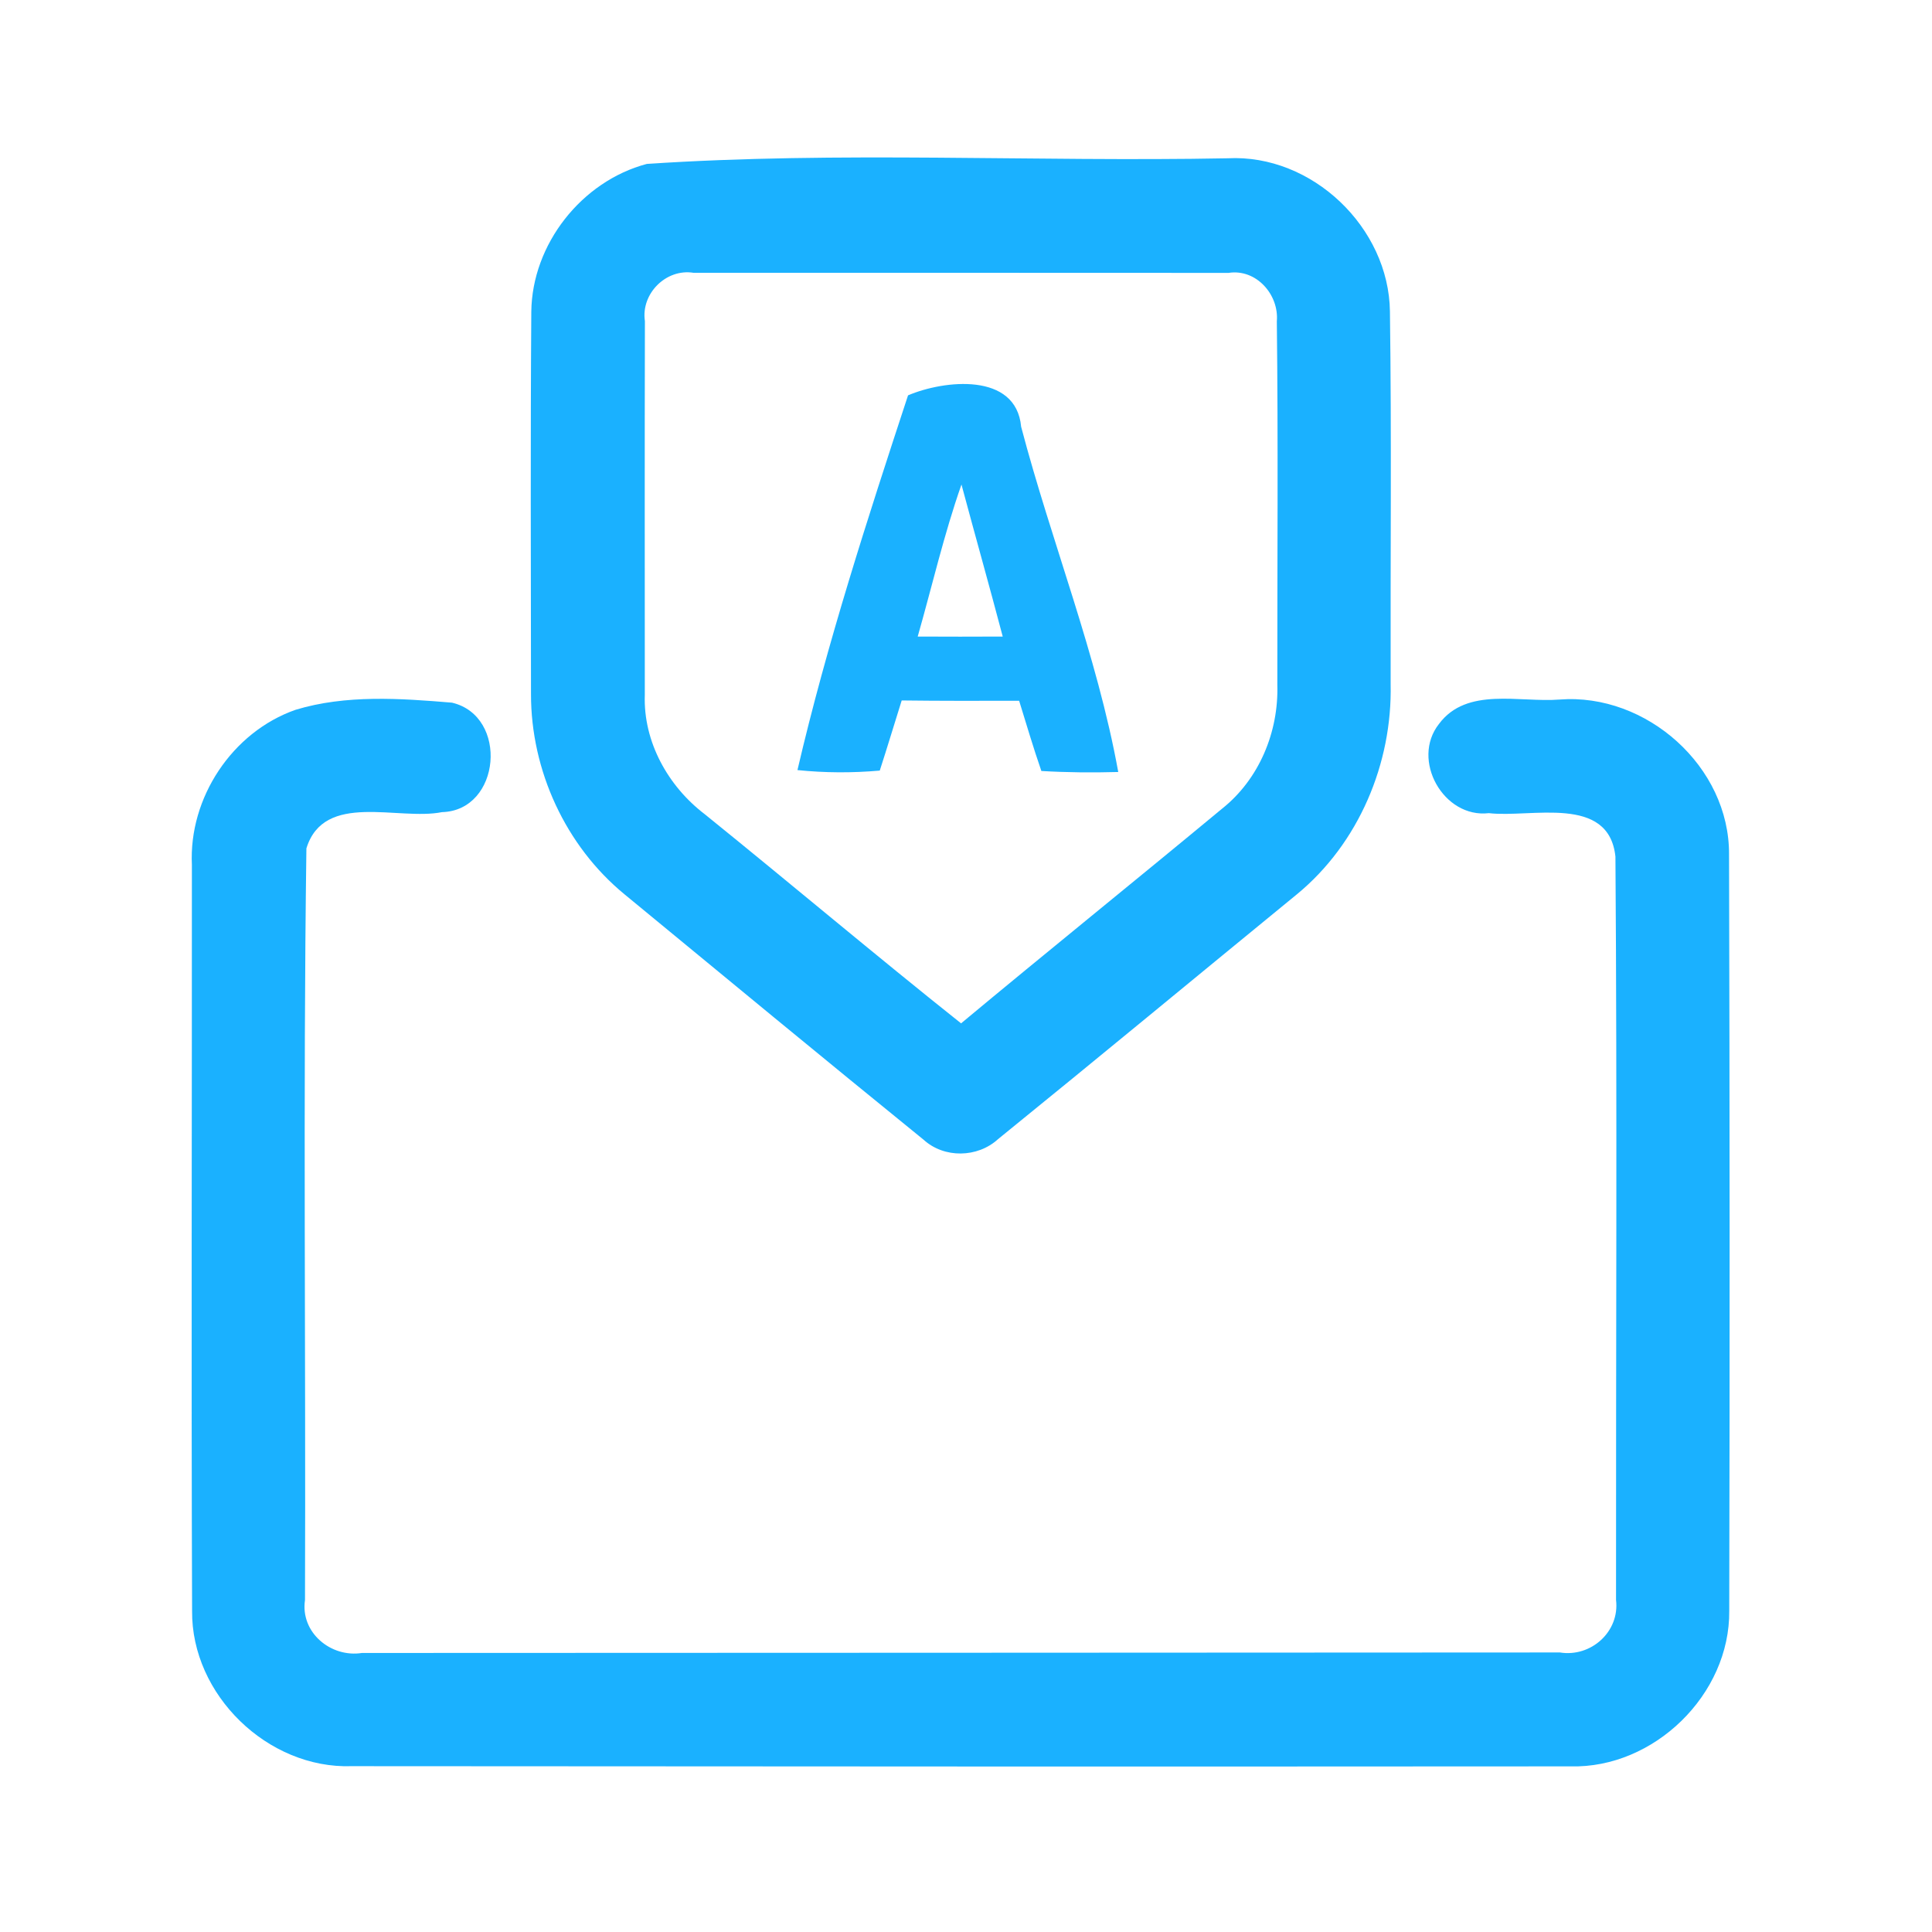 <?xml version="1.0" encoding="UTF-8" ?>
<!DOCTYPE svg PUBLIC "-//W3C//DTD SVG 1.1//EN" "http://www.w3.org/Graphics/SVG/1.1/DTD/svg11.dtd">
<svg width="192pt" height="192pt" viewBox="0 0 192 192" version="1.1" xmlns="http://www.w3.org/2000/svg">
<g id="#1ab1ffff">
<path fill="#1ab1ff" opacity="1.00" d=" M 64.28 16.29 C 83.43 15.01 102.77 16.10 122.00 15.73 C 130.39 15.29 138.03 22.61 138.13 30.96 C 138.30 43.30 138.17 55.64 138.20 67.97 C 138.38 75.87 135.02 83.83 128.89 88.87 C 118.98 96.98 109.12 105.15 99.18 113.21 C 97.14 115.07 93.83 115.13 91.78 113.26 C 81.84 105.19 71.96 97.03 62.08 88.89 C 56.20 84.07 52.76 76.56 52.77 68.98 C 52.76 56.32 52.71 43.65 52.80 30.99 C 52.87 24.27 57.80 18.01 64.28 16.29 M 64.09 31.91 C 64.06 44.29 64.08 56.68 64.08 69.06 C 63.92 73.72 66.39 78.13 70.03 80.91 C 78.56 87.80 86.94 94.88 95.51 101.70 C 104.11 94.54 112.82 87.52 121.43 80.38 C 125.13 77.45 127.08 72.74 126.94 68.06 C 126.93 56.02 127.03 43.97 126.89 31.93 C 127.12 29.28 124.84 26.69 122.09 27.12 C 104.36 27.10 86.64 27.12 68.92 27.11 C 66.19 26.67 63.68 29.19 64.09 31.91 Z" />
<path fill="#1ab1ff" opacity="1.00" d=" M 90.24 39.29 C 93.80 37.77 100.98 36.96 101.48 42.41 C 104.50 53.89 109.02 65.06 111.13 76.72 C 108.58 76.79 106.03 76.77 103.49 76.62 C 102.69 74.31 102.00 71.97 101.28 69.64 C 97.39 69.65 93.50 69.66 89.61 69.61 C 88.88 71.93 88.18 74.27 87.43 76.58 C 84.71 76.82 81.97 76.81 79.25 76.53 C 82.18 63.96 86.21 51.55 90.24 39.29 M 91.20 63.26 C 94.01 63.27 96.83 63.28 99.65 63.26 C 98.32 58.21 96.90 53.19 95.55 48.15 C 93.81 53.10 92.64 58.22 91.20 63.26 Z" />
<path fill="#1ab1ff" opacity="1.00" d=" M 29.37 70.54 C 34.37 69.02 39.78 69.40 44.92 69.83 C 50.56 71.16 49.79 80.55 43.92 80.71 C 39.57 81.58 32.21 78.62 30.45 84.31 C 30.11 109.20 30.40 134.11 30.31 159.01 C 29.83 162.23 32.88 164.76 35.97 164.27 C 75.65 164.25 115.34 164.25 155.02 164.22 C 158.11 164.72 160.98 162.15 160.60 159.00 C 160.58 134.38 160.72 109.75 160.54 85.13 C 159.88 78.93 152.17 81.30 147.96 80.81 C 143.45 81.34 140.19 75.52 143.00 71.95 C 145.77 68.22 151.02 69.84 154.99 69.52 C 163.62 68.85 171.89 76.19 171.83 84.93 C 171.90 109.98 171.91 135.03 171.85 160.07 C 171.94 168.40 164.37 175.76 156.07 175.54 C 115.69 175.57 75.31 175.55 34.94 175.52 C 26.61 175.80 19.01 168.43 19.09 160.09 C 19.00 135.38 19.08 110.66 19.07 85.95 C 18.75 79.29 23.07 72.75 29.37 70.54 Z" />
</g>
</svg>
